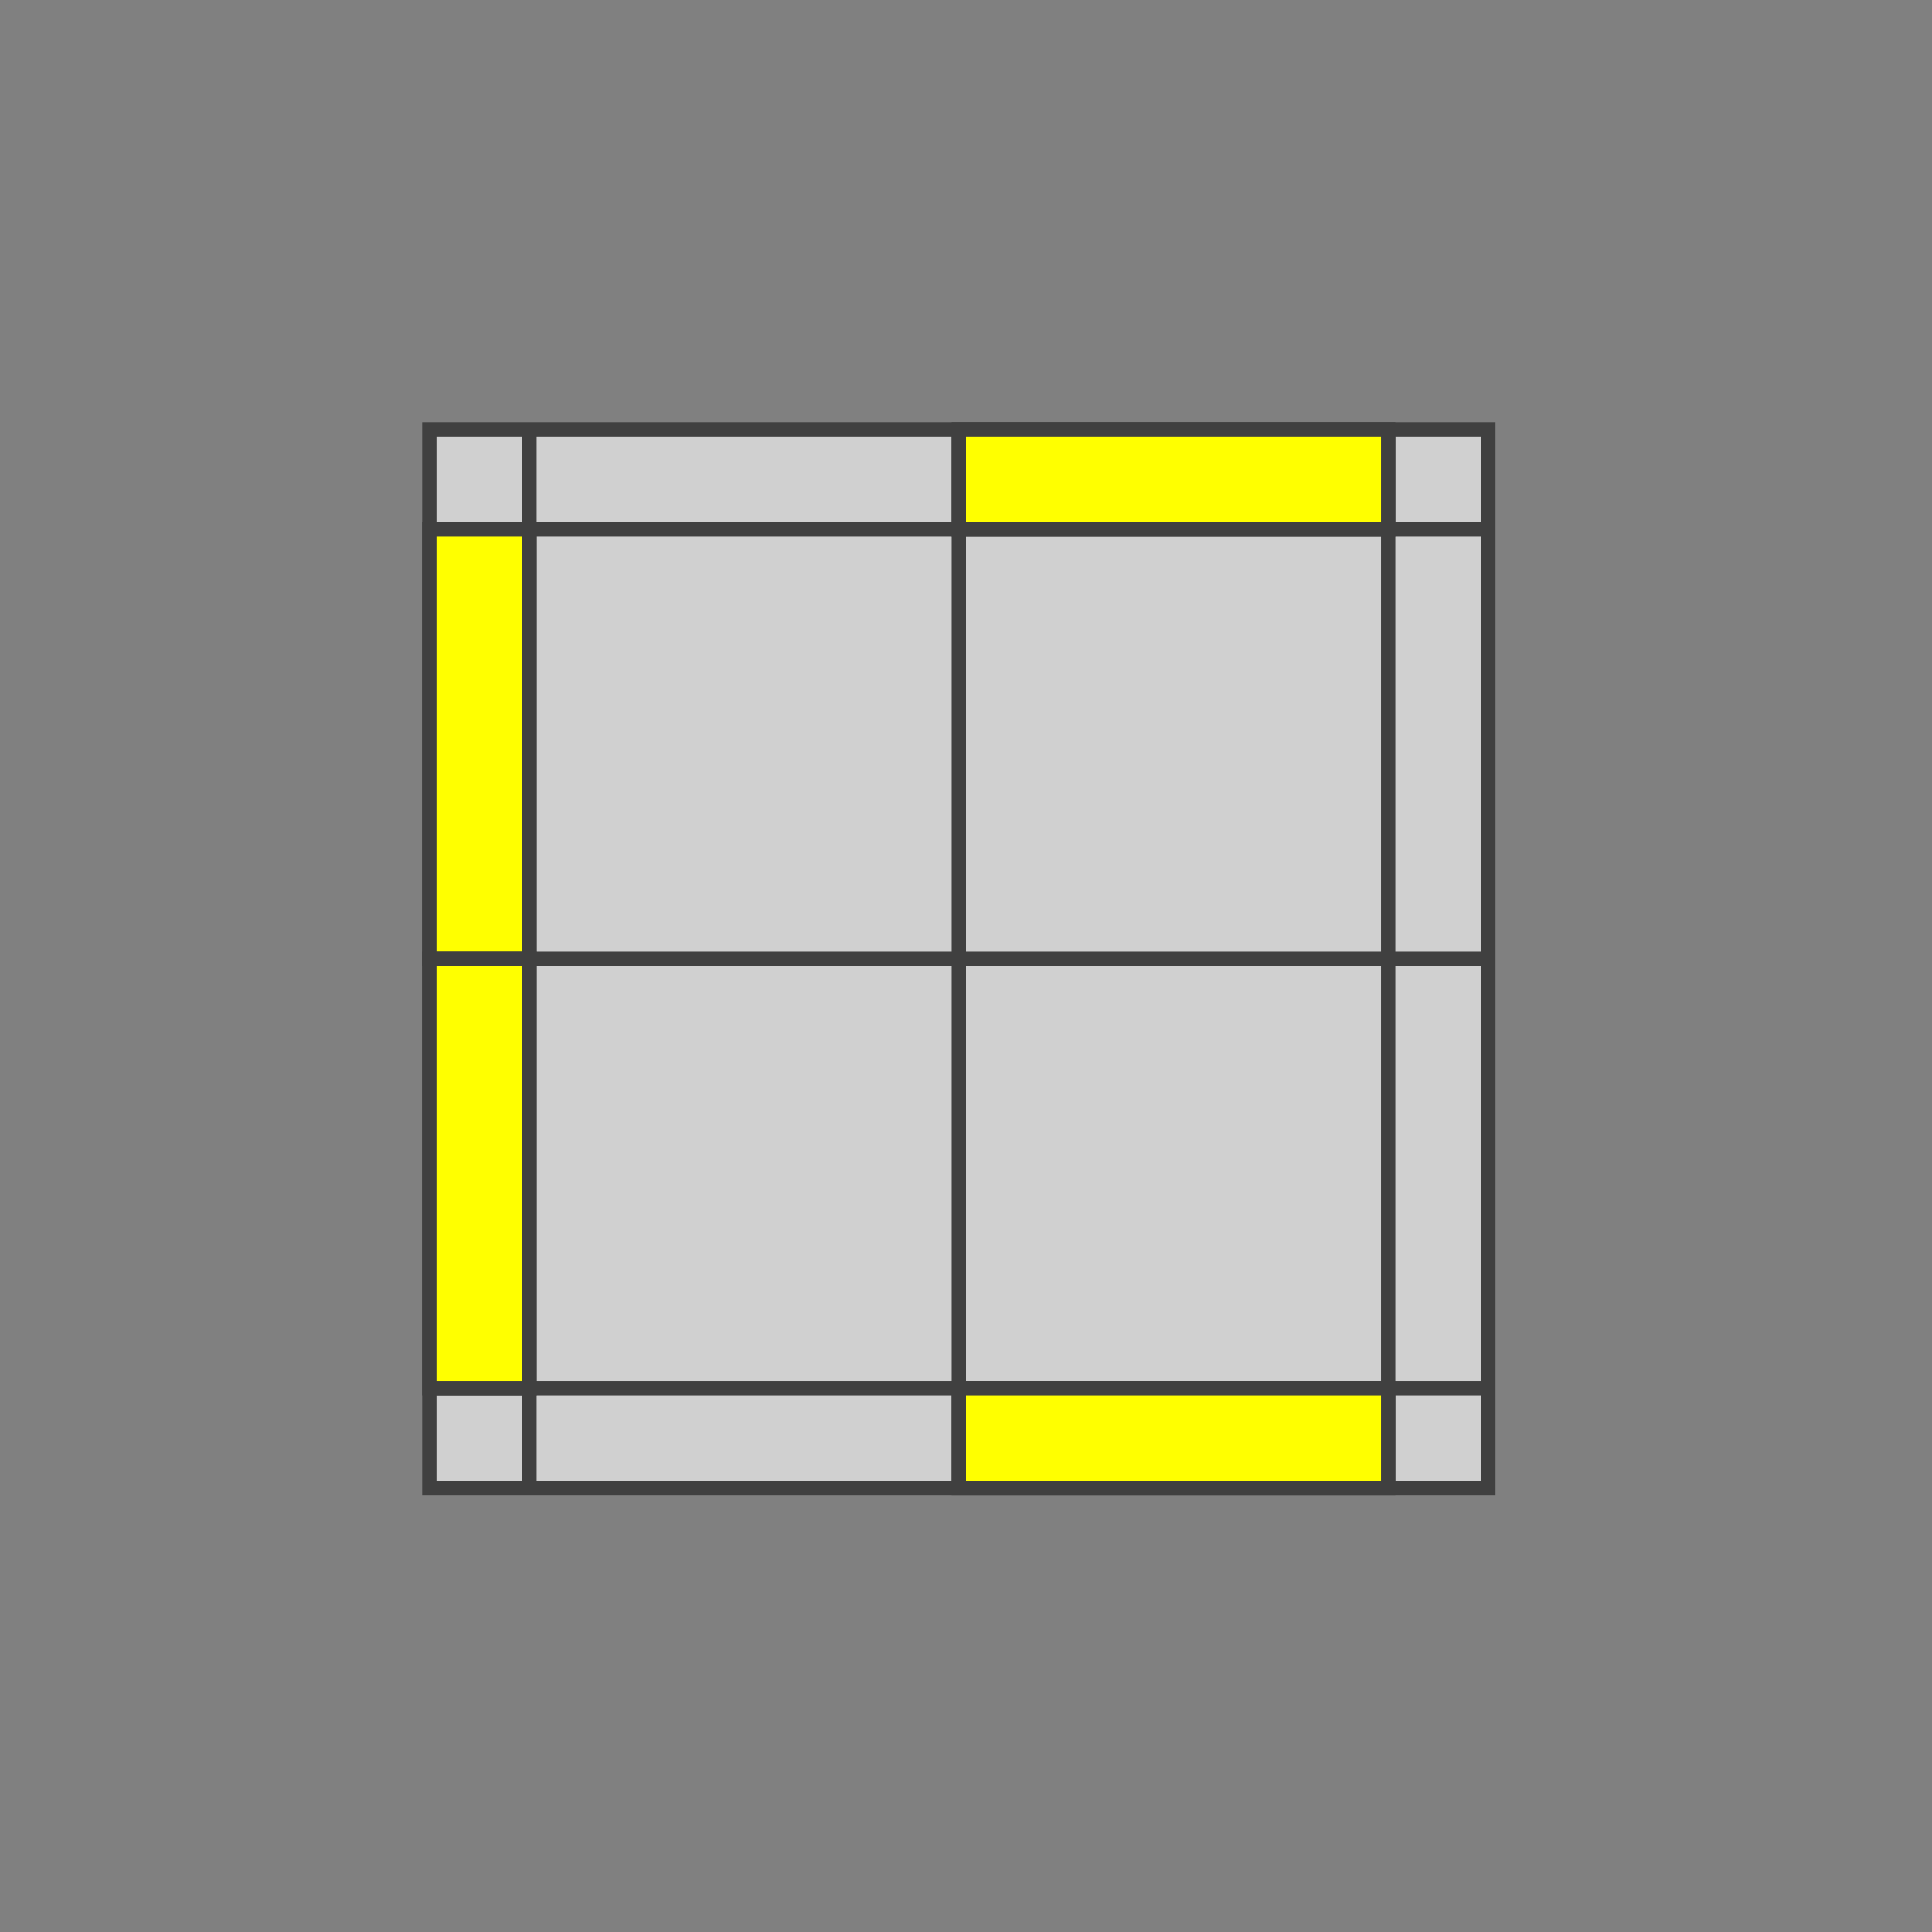 <?xml version="1.0" standalone="no"?>
<!DOCTYPE svg PUBLIC "-//W3C//DTD SVG 1.1//EN"
  "http://www.w3.org/Graphics/SVG/1.1/DTD/svg11.dtd">
<svg xmlns="http://www.w3.org/2000/svg" version="1.1" width="135" height="135">

  <rect width="100%" height="100%" fill="#808080" stroke="none"/>

  <polygon points="30,30 104,30 104,104 30,104" style="fill:#d0d0d0;stroke:#404040;stroke-width:1" />

  <line x1="30" y1="37" x2="104" y2="37" style="stroke:#404040;stroke-width:1" />
  <line x1="30" y1="67" x2="104" y2="67" style="stroke:#404040;stroke-width:1" />
  <line x1="30" y1="97" x2="104" y2="97" style="stroke:#404040;stroke-width:1" />

  <line x1="37" y1="30" x2="37" y2="104" style="stroke:#404040;stroke-width:1" />
  <line x1="67" y1="30" x2="67" y2="104" style="stroke:#404040;stroke-width:1" />
  <line x1="97" y1="30" x2="97" y2="104" style="stroke:#404040;stroke-width:1" />

      <polygon points="67,30 97,30 97,37 67,37" style="fill:#ffff00;stroke:#404040;stroke-width:1;opacity:1"  />

      <polygon points="30,37 37,37 37,67 30,67" style="fill:#ffff00;stroke:#404040;stroke-width:1;opacity:1"  />

      <polygon points="30,67 37,67 37,97 30,97" style="fill:#ffff00;stroke:#404040;stroke-width:1;opacity:1"  />

      <polygon points="67,97 97,97 97,104 67,104" style="fill:#ffff00;stroke:#404040;stroke-width:1;opacity:1"  />



</svg>

